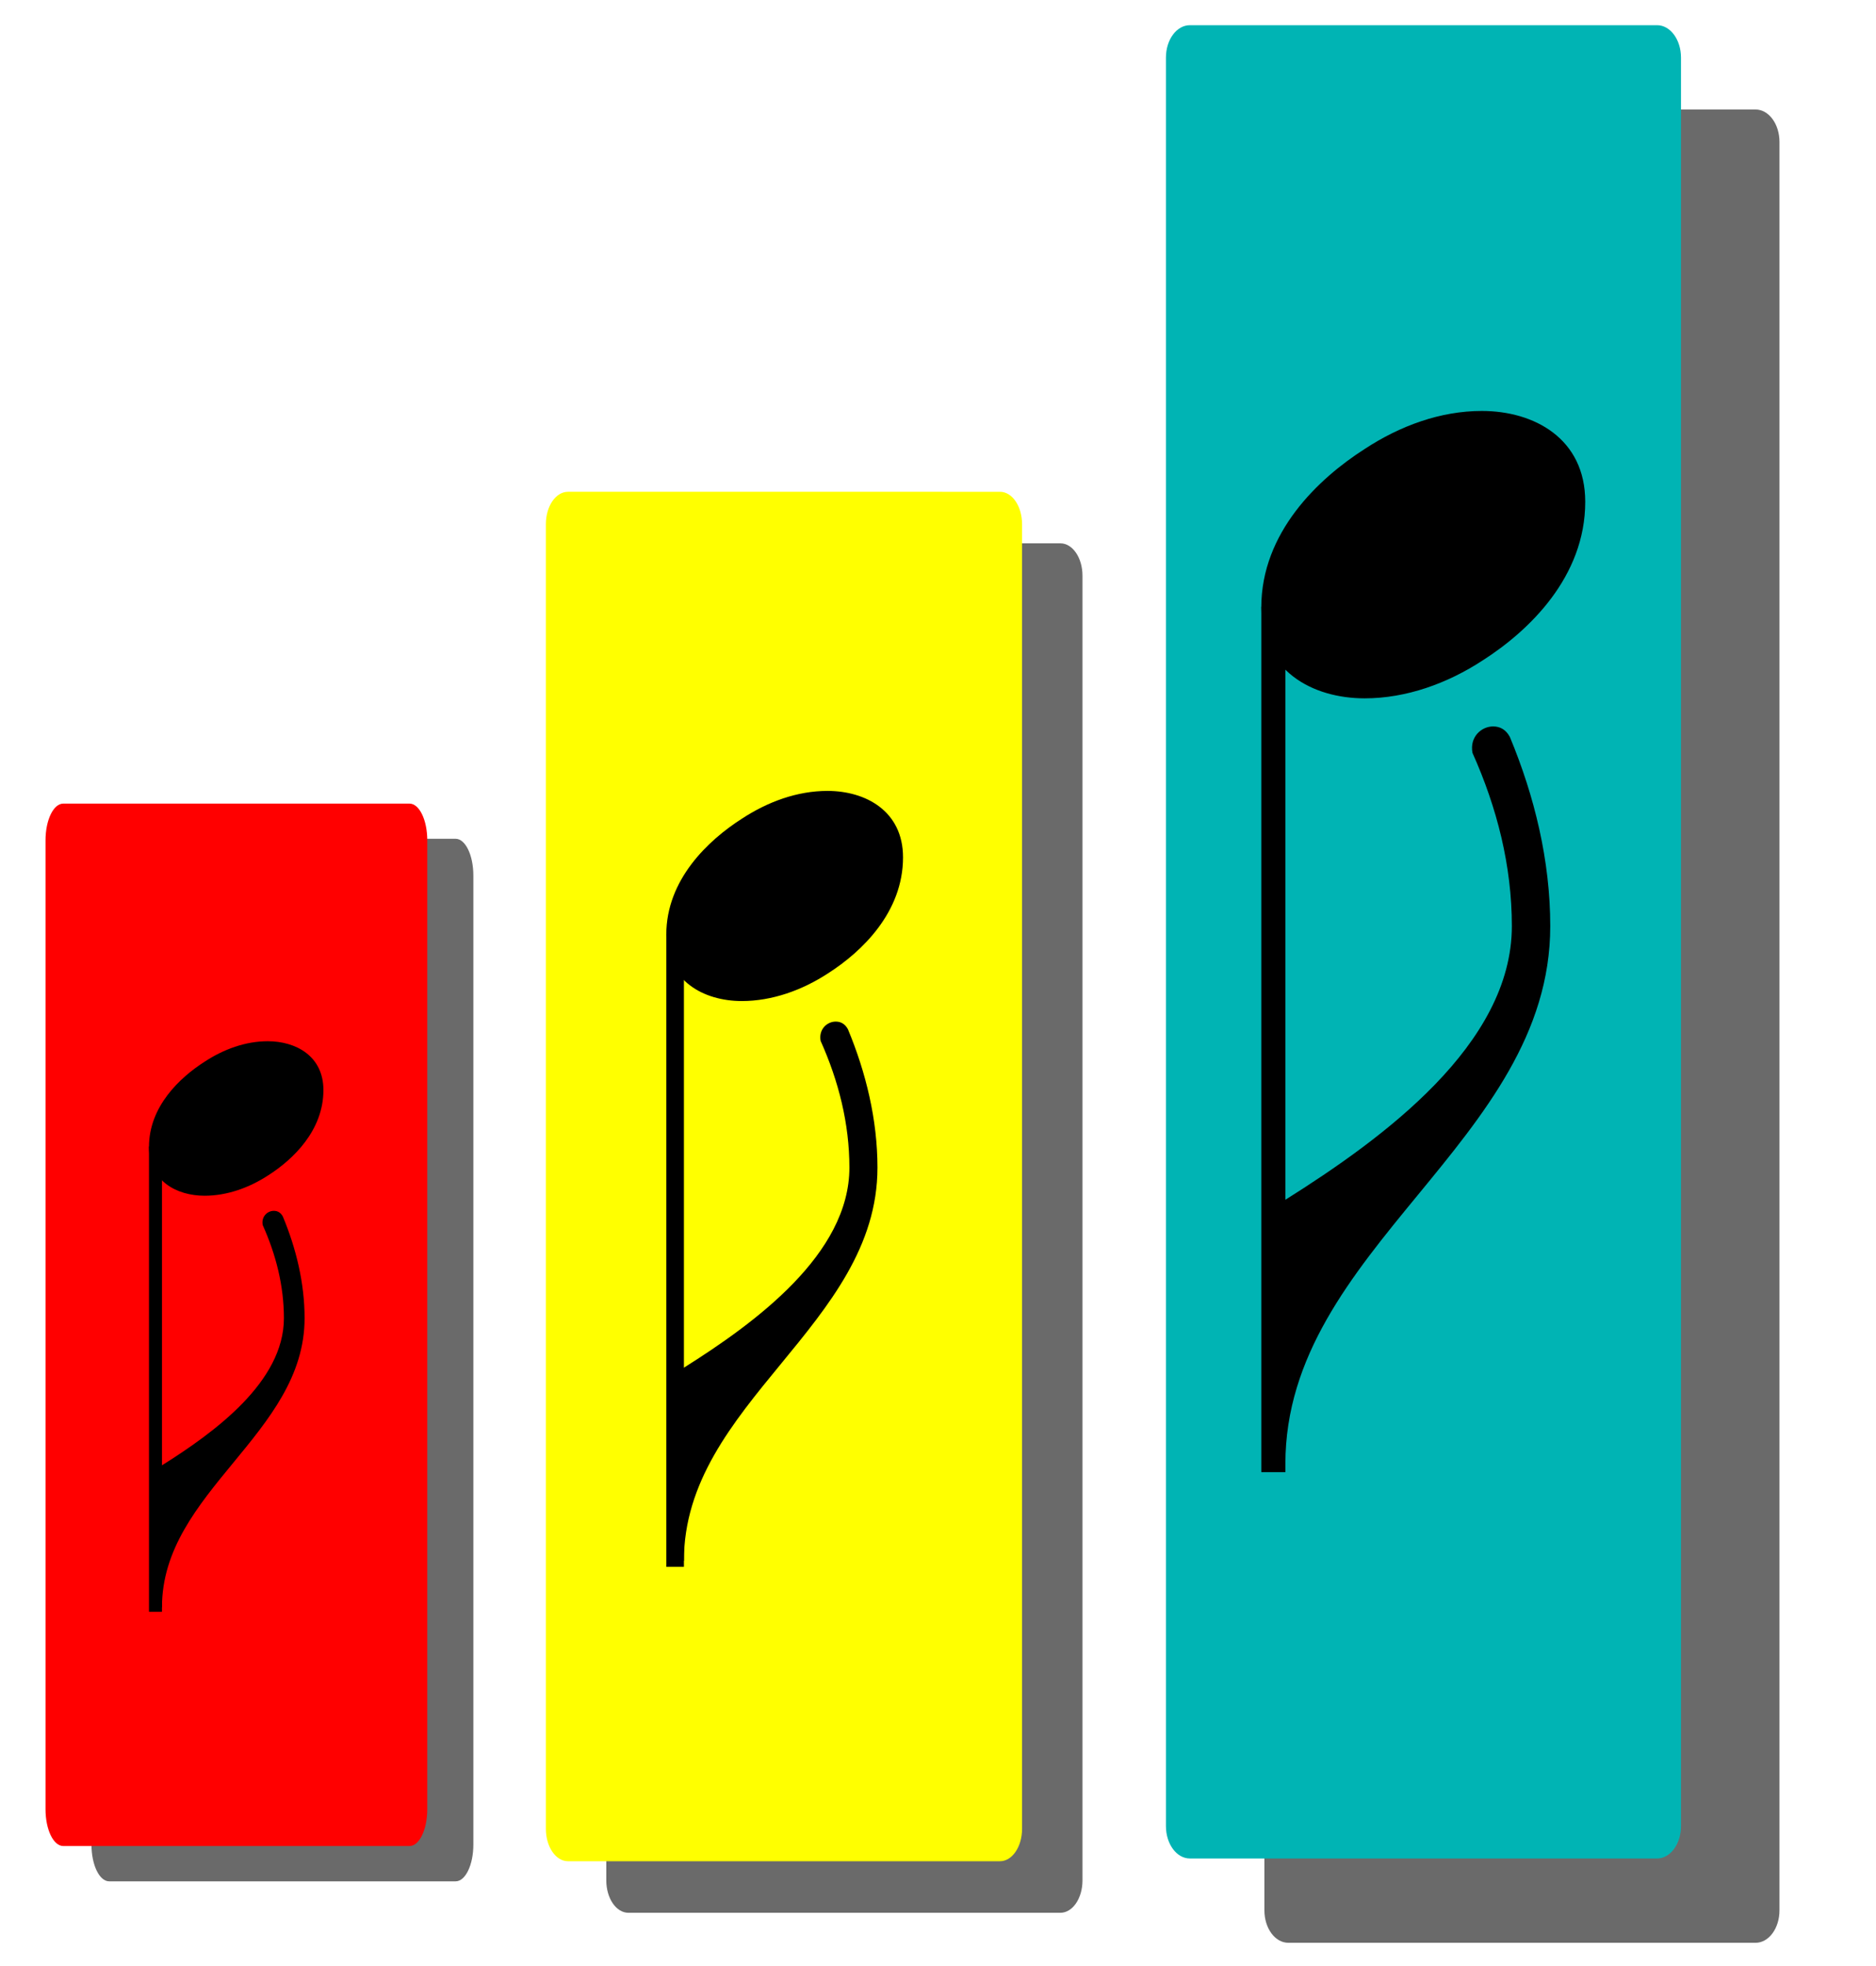 <?xml version="1.0" encoding="UTF-8" standalone="no"?>
<!-- Created with Inkscape (http://www.inkscape.org/) -->

<svg
   xmlns:dc="http://purl.org/dc/elements/1.1/"
   xmlns:cc="http://creativecommons.org/ns#"
   xmlns:rdf="http://www.w3.org/1999/02/22-rdf-syntax-ns#"
   xmlns:svg="http://www.w3.org/2000/svg"
   xmlns="http://www.w3.org/2000/svg"
   xmlns:xlink="http://www.w3.org/1999/xlink"
   xmlns:sodipodi="http://sodipodi.sourceforge.net/DTD/sodipodi-0.dtd"
   xmlns:inkscape="http://www.inkscape.org/namespaces/inkscape"
   width="390"
   height="408.748"
   id="svg2"
   version="1.1"
   inkscape:version="0.92.4 5da689c313, 2019-01-14"
   sodipodi:docname="levelCreator.svg"
   inkscape:export-filename="../../picts/levelCreator.png"
   inkscape:export-xdpi="62.943417"
   inkscape:export-ydpi="62.943417">
  <defs
     id="defs4">
    <linearGradient
       id="linearGradient3785">
      <stop
         id="stop3787"
         offset="0"
         style="stop-color:#0096c8;stop-opacity:0.4;" />
      <stop
         style="stop-color:#002e3d;stop-opacity:0.4;"
         offset="0.169"
         id="stop3797" />
      <stop
         style="stop-color:#0095c7;stop-opacity:0.4;"
         offset="0.509"
         id="stop3795" />
      <stop
         style="stop-color:#002e3d;stop-opacity:0.4;"
         offset="0.849"
         id="stop3793" />
      <stop
         id="stop3789"
         offset="1"
         style="stop-color:#0095c7;stop-opacity:0.4;" />
    </linearGradient>
    <linearGradient
       id="linearGradient3799">
      <stop
         id="stop3801"
         offset="0"
         style="stop-color:#3a7d74;stop-opacity:0.5;" />
      <stop
         style="stop-color:#00101f;stop-opacity:0.5;"
         offset="0.3"
         id="stop3809" />
      <stop
         style="stop-color:#d8d9d8;stop-opacity:0.5;"
         offset="0.614"
         id="stop3807" />
      <stop
         id="stop3803"
         offset="1"
         style="stop-color:#77b5b4;stop-opacity:0.5;" />
    </linearGradient>
    <linearGradient
       id="linearGradient3819">
      <stop
         id="stop3821"
         offset="0"
         style="stop-color:#067f94;stop-opacity:0.1;" />
      <stop
         style="stop-color:#068096;stop-opacity:0.2;"
         offset="0.737"
         id="stop3827" />
      <stop
         id="stop3823"
         offset="1"
         style="stop-color:#045766;stop-opacity:0.3;" />
    </linearGradient>
    <linearGradient
       id="linearGradient3829">
      <stop
         id="stop3831"
         offset="0"
         style="stop-color:#f2f4f3;stop-opacity:0.5;" />
      <stop
         style="stop-color:#f3f5f4;stop-opacity:0.5;"
         offset="0.753"
         id="stop3837" />
      <stop
         id="stop3833"
         offset="1"
         style="stop-color:#bdc7c2;stop-opacity:0.5;" />
    </linearGradient>
    <linearGradient
       id="linearGradient3839">
      <stop
         id="stop3841"
         offset="0"
         style="stop-color:#b3cbcb;stop-opacity:0.3;" />
      <stop
         id="stop3843"
         offset="1"
         style="stop-color:#eff0f2;stop-opacity:0.02;" />
    </linearGradient>
    <linearGradient
       id="linearGradient3849">
      <stop
         id="stop3851"
         offset="0"
         style="stop-color:#ffffff;stop-opacity:0.5;" />
      <stop
         id="stop3853"
         offset="1"
         style="stop-color:#edf1f2;stop-opacity:0.5;" />
    </linearGradient>
    <linearGradient
       id="linearGradient3857">
      <stop
         id="stop3859"
         offset="0"
         style="stop-color:#8aa9b7;stop-opacity:0.5;" />
      <stop
         id="stop3861"
         offset="1"
         style="stop-color:#ffffff;stop-opacity:0.5;" />
    </linearGradient>
    <linearGradient
       id="linearGradient3869">
      <stop
         id="stop3871"
         offset="0"
         style="stop-color:#ffffff;stop-opacity:0.5;" />
      <stop
         style="stop-color:#cccccc;stop-opacity:0.498;"
         offset="0.5"
         id="stop3877" />
      <stop
         id="stop3873"
         offset="1"
         style="stop-color:#ffffff;stop-opacity:0.5;" />
    </linearGradient>
    <linearGradient
       gradientTransform="matrix(1,0,0,0.38,0,522.568)"
       gradientUnits="userSpaceOnUse"
       xlink:href="#linearGradient4238"
       id="linearGradient5099"
       y2="756.564"
       x2="337.03"
       y1="934.043"
       x1="326.274" />
    <linearGradient
       gradientTransform="matrix(1,0,0,0.634,0,308.79)"
       gradientUnits="userSpaceOnUse"
       xlink:href="#linearGradient4238"
       id="linearGradient5097"
       y2="756.564"
       x2="337.03"
       y1="934.043"
       x1="326.274" />
    <linearGradient
       gradientUnits="userSpaceOnUse"
       xlink:href="#linearGradient4238"
       id="linearGradient5095"
       y2="756.564"
       x2="337.03"
       y1="934.043"
       x1="326.274" />
    <linearGradient
       gradientTransform="matrix(1,0,0,0.919,0,68.126)"
       gradientUnits="userSpaceOnUse"
       xlink:href="#linearGradient3957"
       id="linearGradient5093"
       y2="905.36"
       x2="358.543"
       y1="738.637"
       x1="360.336" />
    <linearGradient
       gradientTransform="matrix(0.561,0,0,0.28,0,564.088)"
       gradientUnits="userSpaceOnUse"
       xlink:href="#linearGradient4258"
       id="linearGradient5091"
       y2="747.601"
       x2="78.879"
       y1="607.769"
       x1="182.857" />
    <linearGradient
       gradientUnits="userSpaceOnUse"
       xlink:href="#linearGradient3957"
       id="linearGradient5089"
       y2="905.36"
       x2="358.543"
       y1="738.637"
       x1="360.336" />
    <linearGradient
       gradientTransform="matrix(0.746,0,0,0.547,0,355.166)"
       gradientUnits="userSpaceOnUse"
       xlink:href="#linearGradient4258"
       id="linearGradient5087"
       y2="747.601"
       x2="78.879"
       y1="607.769"
       x1="182.857" />
    <linearGradient
       gradientTransform="matrix(0.868,0,0,0.733,0,208.921)"
       gradientUnits="userSpaceOnUse"
       xlink:href="#linearGradient4258"
       id="linearGradient5085"
       y2="747.601"
       x2="78.879"
       y1="607.769"
       x1="182.857" />
    <linearGradient
       gradientTransform="matrix(0.982,0,0,0.973,0,20.892)"
       gradientUnits="userSpaceOnUse"
       xlink:href="#linearGradient4258"
       id="linearGradient5083"
       y2="747.601"
       x2="78.879"
       y1="607.769"
       x1="182.857" />
    <linearGradient
       gradientTransform="matrix(1.053,0,0,1.12,0,-94.015)"
       gradientUnits="userSpaceOnUse"
       xlink:href="#linearGradient4258"
       id="linearGradient5081"
       y2="747.601"
       x2="78.879"
       y1="607.769"
       x1="182.857" />
    <linearGradient
       gradientUnits="userSpaceOnUse"
       xlink:href="#linearGradient3967"
       id="linearGradient5079"
       y2="761.942"
       x2="21.513"
       y1="706.368"
       x1="84.258" />
    <linearGradient
       gradientUnits="userSpaceOnUse"
       xlink:href="#linearGradient3947"
       id="linearGradient5077"
       y2="661.55"
       x2="127.283"
       y1="846.2"
       x1="-17.927" />
    <linearGradient
       gradientUnits="userSpaceOnUse"
       xlink:href="#linearGradient4222"
       id="linearGradient5075"
       y2="742.223"
       x2="360.336"
       y1="-241.978"
       x1="383.641" />
    <clipPath
       id="clipPath4991">
      <rect
         style="opacity:0.535;fill:#000000;fill-opacity:1;fill-rule:nonzero;stroke:none"
         id="rect4993"
         y="-1.754"
         x="0"
         height="840.783"
         width="749.355" />
    </clipPath>
    <clipPath
       id="clipPath4987">
      <rect
         style="opacity:0.535;fill:#000000;fill-opacity:1;fill-rule:nonzero;stroke:none"
         id="rect4989"
         y="28.901"
         x="-660.54"
         height="1553.622"
         width="1028.391" />
    </clipPath>
    <clipPath
       id="clipPath4983">
      <rect
         style="opacity:0.535;fill:#000000;fill-opacity:1;fill-rule:nonzero;stroke:none"
         id="rect4985"
         y="9.195"
         x="-658.08"
         height="1569.054"
         width="1028.391" />
    </clipPath>
    <clipPath
       id="clipPath4979">
      <rect
         style="opacity:0.535;fill:#000000;fill-opacity:1;fill-rule:nonzero;stroke:none"
         id="rect4981"
         y="5.911"
         x="0"
         height="817.742"
         width="749.355" />
    </clipPath>
    <clipPath
       id="clipPath4975">
      <rect
         style="opacity:0.535;fill:#000000;fill-opacity:1;fill-rule:nonzero;stroke:none"
         id="rect4977"
         y="-233.526"
         x="523.087"
         height="863.827"
         width="769.893" />
    </clipPath>
    <clipPath
       id="clipPath4971">
      <rect
         style="opacity:0.535;fill:#000000;fill-opacity:1;fill-rule:nonzero;stroke:none"
         id="rect4973"
         y="62.784"
         x="-536.022"
         height="1681.566"
         width="1498.709" />
    </clipPath>
    <clipPath
       id="clipPath4967">
      <rect
         style="opacity:0.535;fill:#000000;fill-opacity:1;fill-rule:nonzero;stroke:none"
         id="rect4969"
         y="-6.098"
         x="11.546"
         height="897.955"
         width="718.018" />
    </clipPath>
    <clipPath
       id="clipPath4963">
      <rect
         style="opacity:0.535;fill:#000000;fill-opacity:1;fill-rule:nonzero;stroke:none"
         id="rect4965"
         transform="scale(-1,1)"
         y="536.06"
         x="-487.618"
         height="1681.566"
         width="1498.709" />
    </clipPath>
    <clipPath
       id="clipPath4959">
      <rect
         style="opacity:0.535;fill:#000000;fill-opacity:1;fill-rule:nonzero;stroke:none"
         id="rect4961"
         y="14.245"
         x="23.959"
         height="799.259"
         width="735.72" />
    </clipPath>
    <clipPath
       id="clipPath4955">
      <rect
         style="opacity:0.535;fill:#000000;fill-opacity:1;fill-rule:nonzero;stroke:none"
         id="rect4957"
         y="70.877"
         x="-1193.026"
         height="1225.141"
         width="1091.917" />
    </clipPath>
    <clipPath
       id="clipPath4951">
      <rect
         style="opacity:0.535;fill:#000000;fill-opacity:1;fill-rule:nonzero;stroke:none"
         id="rect4953"
         y="6.308"
         x="-0.04"
         height="776.746"
         width="745.09" />
    </clipPath>
    <clipPath
       id="clipPath4947">
      <rect
         style="opacity:0.535;fill:#000000;fill-opacity:1;fill-rule:nonzero;stroke:none"
         id="rect4949"
         transform="scale(-1,1)"
         y="480.815"
         x="104.987"
         height="1207.885"
         width="1076.537" />
    </clipPath>
    <clipPath
       id="clipPath4943">
      <rect
         style="opacity:0.535;fill:#000000;fill-opacity:1;fill-rule:nonzero;stroke:none"
         id="rect4945"
         y="-21.713"
         x="0.002"
         height="863.827"
         width="769.893" />
    </clipPath>
    <clipPath
       id="clipPath4939">
      <rect
         style="opacity:0.535;fill:#000000;fill-opacity:1;fill-rule:nonzero;stroke:none"
         id="rect4941"
         y="-1.754"
         x="0"
         height="840.783"
         width="749.355" />
    </clipPath>
    <clipPath
       id="clipPath4935">
      <rect
         style="opacity:0.535;fill:#000000;fill-opacity:1;fill-rule:nonzero;stroke:none"
         id="rect4937"
         y="-1.754"
         x="0"
         height="840.783"
         width="749.355" />
    </clipPath>
    <clipPath
       id="clipPath4931">
      <rect
         style="opacity:0.535;fill:#000000;fill-opacity:1;fill-rule:nonzero;stroke:none"
         id="rect4933"
         y="-1.754"
         x="0"
         height="840.783"
         width="749.355" />
    </clipPath>
    <clipPath
       id="clipPath4927">
      <rect
         style="opacity:0.535;fill:#000000;fill-opacity:1;fill-rule:nonzero;stroke:none"
         id="rect4929"
         y="-48.243"
         x="-7.906"
         height="941.166"
         width="770.27" />
    </clipPath>
    <clipPath
       id="clipPath4923">
      <rect
         style="opacity:0.535;fill:#000000;fill-opacity:1;fill-rule:nonzero;stroke:none"
         id="rect4925"
         y="379.838"
         x="-722.464"
         height="1161.081"
         width="749.355" />
    </clipPath>
    <clipPath
       id="clipPath4919">
      <rect
         style="opacity:0.535;fill:#000000;fill-opacity:1;fill-rule:nonzero;stroke:none"
         id="rect4921"
         y="-1.754"
         x="0"
         height="840.783"
         width="749.355" />
    </clipPath>
    <clipPath
       id="clipPath4915">
      <rect
         style="opacity:0.535;fill:#000000;fill-opacity:1;fill-rule:nonzero;stroke:none"
         id="rect4917"
         y="-1.754"
         x="0"
         height="840.783"
         width="749.355" />
    </clipPath>
    <clipPath
       id="clipPath4911">
      <rect
         style="opacity:0.535;fill:#000000;fill-opacity:1;fill-rule:nonzero;stroke:none"
         id="rect4913"
         y="-1.754"
         x="0"
         height="840.783"
         width="749.355" />
    </clipPath>
    <clipPath
       id="clipPath4907">
      <rect
         style="opacity:0.535;fill:#000000;fill-opacity:1;fill-rule:nonzero;stroke:none"
         id="rect4909"
         y="-1.754"
         x="0"
         height="840.783"
         width="749.355" />
    </clipPath>
    <clipPath
       id="clipPath4903">
      <rect
         style="opacity:0.535;fill:#000000;fill-opacity:1;fill-rule:nonzero;stroke:none"
         id="rect4905"
         y="-1.754"
         x="0"
         height="840.783"
         width="749.355" />
    </clipPath>
    <clipPath
       id="clipPath4899">
      <rect
         style="opacity:0.535;fill:#000000;fill-opacity:1;fill-rule:nonzero;stroke:none"
         id="rect4901"
         y="-1.754"
         x="0"
         height="840.783"
         width="749.355" />
    </clipPath>
    <clipPath
       id="clipPath4895">
      <rect
         style="opacity:0.535;fill:#000000;fill-opacity:1;fill-rule:nonzero;stroke:none"
         id="rect4897"
         y="-1.754"
         x="0"
         height="840.783"
         width="749.355" />
    </clipPath>
    <clipPath
       id="clipPath4891">
      <rect
         style="opacity:0.535;fill:#000000;fill-opacity:1;fill-rule:nonzero;stroke:none"
         id="rect4893"
         y="-1.754"
         x="0"
         height="840.783"
         width="749.355" />
    </clipPath>
    <clipPath
       id="clipPath4887">
      <rect
         style="opacity:0.535;fill:#000000;fill-opacity:1;fill-rule:nonzero;stroke:none"
         id="rect4889"
         y="-1.754"
         x="0"
         height="840.783"
         width="749.355" />
    </clipPath>
    <clipPath
       id="clipPath4883">
      <rect
         style="opacity:0.535;fill:#000000;fill-opacity:1;fill-rule:nonzero;stroke:none"
         id="rect4885"
         y="-1.754"
         x="0"
         height="840.783"
         width="749.355" />
    </clipPath>
    <clipPath
       id="clipPath4879">
      <rect
         style="opacity:0.535;fill:#000000;fill-opacity:1;fill-rule:nonzero;stroke:none"
         id="rect4881"
         y="-1.754"
         x="0"
         height="840.783"
         width="749.355" />
    </clipPath>
    <clipPath
       id="clipPath4875">
      <rect
         style="opacity:0.535;fill:#000000;fill-opacity:1;fill-rule:nonzero;stroke:none"
         id="rect4877"
         y="31.766"
         x="-220.616"
         height="1094.77"
         width="975.722" />
    </clipPath>
    <clipPath
       id="clipPath4871">
      <rect
         style="opacity:0.535;fill:#000000;fill-opacity:1;fill-rule:nonzero;stroke:none"
         id="rect4873"
         y="32.053"
         x="-105.676"
         height="960.135"
         width="862.803" />
    </clipPath>
    <clipPath
       id="clipPath4867">
      <rect
         style="opacity:0.535;fill:#000000;fill-opacity:1;fill-rule:nonzero;stroke:none"
         id="rect4869"
         y="28.217"
         x="-475.047"
         height="1379.67"
         width="1229.642" />
    </clipPath>
    <filter
       id="filter4861"
       style="color-interpolation-filters:sRGB">
      <feGaussianBlur
         stdDeviation="9.073"
         id="feGaussianBlur4863" />
    </filter>
    <filter
       id="filter4839"
       style="color-interpolation-filters:sRGB">
      <feGaussianBlur
         stdDeviation="3.549"
         id="feGaussianBlur4841" />
    </filter>
    <filter
       id="filter4798"
       height="1.392"
       width="1.173"
       y="-0.196"
       x="-0.086"
       style="color-interpolation-filters:sRGB">
      <feGaussianBlur
         stdDeviation="7.462"
         id="feGaussianBlur4800" />
    </filter>
    <filter
       id="filter4743"
       height="1.263"
       width="1.078"
       y="-0.131"
       x="-0.039"
       style="color-interpolation-filters:sRGB">
      <feGaussianBlur
         stdDeviation="4.123"
         id="feGaussianBlur4745" />
    </filter>
    <filter
       id="filter4680"
       height="1.431"
       width="1.19"
       y="-0.215"
       x="-0.095"
       style="color-interpolation-filters:sRGB">
      <feGaussianBlur
         stdDeviation="8.208"
         id="feGaussianBlur4682" />
    </filter>
    <filter
       id="filter4605"
       style="color-interpolation-filters:sRGB">
      <feGaussianBlur
         stdDeviation="5.194"
         id="feGaussianBlur4607" />
    </filter>
    <filter
       id="filter4570"
       style="color-interpolation-filters:sRGB">
      <feGaussianBlur
         stdDeviation="5.124"
         id="feGaussianBlur4572" />
    </filter>
    <filter
       id="filter4528"
       height="1.381"
       width="1.341"
       y="-0.19"
       x="-0.171"
       style="color-interpolation-filters:sRGB">
      <feGaussianBlur
         stdDeviation="20.773"
         id="feGaussianBlur4530" />
    </filter>
    <filter
       id="filter4466"
       style="color-interpolation-filters:sRGB">
      <feGaussianBlur
         stdDeviation="5.539"
         id="feGaussianBlur4468" />
    </filter>
    <filter
       id="filter4450"
       style="color-interpolation-filters:sRGB">
      <feGaussianBlur
         stdDeviation="6.924"
         id="feGaussianBlur4452" />
    </filter>
    <clipPath
       id="clipPath4300">
      <rect
         style="fill:#ffcc00;fill-opacity:1;fill-rule:nonzero;stroke:none"
         id="rect4302"
         y="34.1"
         x="498.375"
         height="267.114"
         width="256.358" />
    </clipPath>
    <linearGradient
       gradientTransform="matrix(0.561,0,0,0.28,0,564.088)"
       gradientUnits="userSpaceOnUse"
       xlink:href="#linearGradient4258"
       id="linearGradient4280"
       y2="747.601"
       x2="78.879"
       y1="607.769"
       x1="182.857" />
    <linearGradient
       gradientTransform="matrix(0.746,0,0,0.547,0,355.166)"
       gradientUnits="userSpaceOnUse"
       xlink:href="#linearGradient4258"
       id="linearGradient4276"
       y2="747.601"
       x2="78.879"
       y1="607.769"
       x1="182.857" />
    <linearGradient
       gradientTransform="matrix(0.868,0,0,0.733,0,208.921)"
       gradientUnits="userSpaceOnUse"
       xlink:href="#linearGradient4258"
       id="linearGradient4272"
       y2="747.601"
       x2="78.879"
       y1="607.769"
       x1="182.857" />
    <linearGradient
       gradientTransform="matrix(0.982,0,0,0.973,0,20.892)"
       gradientUnits="userSpaceOnUse"
       xlink:href="#linearGradient4258"
       id="linearGradient4268"
       y2="747.601"
       x2="78.879"
       y1="607.769"
       x1="182.857" />
    <linearGradient
       gradientTransform="matrix(1.053,0,0,1.12,0,-94.015)"
       gradientUnits="userSpaceOnUse"
       xlink:href="#linearGradient4258"
       id="linearGradient4264"
       y2="747.601"
       x2="78.879"
       y1="607.769"
       x1="182.857" />
    <linearGradient
       gradientTransform="matrix(1,0,0,0.38,0,522.568)"
       gradientUnits="userSpaceOnUse"
       xlink:href="#linearGradient4238"
       id="linearGradient4252"
       y2="756.564"
       x2="337.03"
       y1="934.043"
       x1="326.274" />
    <linearGradient
       gradientTransform="matrix(1,0,0,0.634,0,308.79)"
       gradientUnits="userSpaceOnUse"
       xlink:href="#linearGradient4238"
       id="linearGradient4248"
       y2="756.564"
       x2="337.03"
       y1="934.043"
       x1="326.274" />
    <linearGradient
       gradientUnits="userSpaceOnUse"
       xlink:href="#linearGradient4238"
       id="linearGradient4244"
       y2="756.564"
       x2="337.03"
       y1="934.043"
       x1="326.274" />
    <linearGradient
       gradientTransform="matrix(1,0,0,0.919,0,68.126)"
       gradientUnits="userSpaceOnUse"
       xlink:href="#linearGradient3957"
       id="linearGradient4232"
       y2="905.36"
       x2="358.543"
       y1="738.637"
       x1="360.336" />
    <linearGradient
       gradientUnits="userSpaceOnUse"
       xlink:href="#linearGradient4222"
       id="linearGradient4228"
       y2="742.223"
       x2="360.336"
       y1="-241.978"
       x1="383.641" />
    <linearGradient
       gradientUnits="userSpaceOnUse"
       xlink:href="#linearGradient4199"
       id="linearGradient4218"
       y2="801.638"
       x2="-317.31"
       y1="733.344"
       x1="-313.725" />
    <linearGradient
       gradientUnits="userSpaceOnUse"
       xlink:href="#linearGradient4115"
       id="linearGradient4158"
       y2="740.43"
       x2="-279.663"
       y1="591.635"
       x1="-338.823" />
    <linearGradient
       gradientUnits="userSpaceOnUse"
       xlink:href="#linearGradient4115"
       id="linearGradient4148"
       y2="751.186"
       x2="-326.274"
       y1="631.074"
       x1="-342.408" />
    <linearGradient
       gradientUnits="userSpaceOnUse"
       xlink:href="#linearGradient4115"
       id="linearGradient4138"
       y2="727.149"
       x2="-345.767"
       y1="638.498"
       x1="-341.398" />
    <linearGradient
       gradientUnits="userSpaceOnUse"
       xlink:href="#linearGradient4115"
       id="linearGradient4128"
       y2="752.556"
       x2="-342.67"
       y1="641.71"
       x1="-342.932" />
    <clipPath
       id="clipPath4061">
      <rect
         style="fill:#000080;fill-opacity:1;fill-rule:nonzero;stroke:none"
         id="rect4063"
         y="430.29"
         x="-910.699"
         height="595.181"
         width="1115.068" />
    </clipPath>
    <clipPath
       id="clipPath4057">
      <rect
         style="fill:#000080;fill-opacity:1;fill-rule:nonzero;stroke:none"
         id="rect4059"
         y="487.025"
         x="-851.87"
         height="531.44"
         width="995.65" />
    </clipPath>
    <clipPath
       id="clipPath4053">
      <rect
         style="fill:#000080;fill-opacity:1;fill-rule:nonzero;stroke:none"
         id="rect4055"
         y="519.867"
         x="-807.579"
         height="503.995"
         width="897.69" />
    </clipPath>
    <clipPath
       id="clipPath4049">
      <rect
         style="fill:#000080;fill-opacity:1;fill-rule:nonzero;stroke:none"
         id="rect4051"
         y="563.85"
         x="-768.356"
         height="456.904"
         width="821.089" />
    </clipPath>
    <clipPath
       id="clipPath4045">
      <rect
         style="fill:#000080;fill-opacity:1;fill-rule:nonzero;stroke:none"
         id="rect4047"
         y="600.829"
         x="-741.972"
         height="419.799"
         width="764.482" />
    </clipPath>
    <clipPath
       id="clipPath4041">
      <rect
         style="fill:#000080;fill-opacity:1;fill-rule:nonzero;stroke:none"
         id="rect4043"
         y="991.41"
         x="-602.352"
         height="595.181"
         width="1115.068" />
    </clipPath>
    <clipPath
       id="clipPath4014">
      <rect
         style="fill:#808000;fill-opacity:1;fill-rule:nonzero;stroke:none"
         id="rect4016"
         y="642.852"
         x="-715.293"
         ry="0"
         height="391.93"
         width="704.537" />
    </clipPath>
    <clipPath
       id="clipPath4010">
      <rect
         style="fill:#808000;fill-opacity:1;fill-rule:nonzero;stroke:none"
         id="rect4012"
         y="605.697"
         x="-764.351"
         ry="0"
         height="418.525"
         width="806.148" />
    </clipPath>
    <clipPath
       id="clipPath4002">
      <rect
         style="fill:#808000;fill-opacity:1;fill-rule:nonzero;stroke:none"
         id="rect4004"
         y="648.616"
         x="-709.915"
         ry="428.459"
         rx="0"
         height="348.702"
         width="686.61" />
    </clipPath>
    <linearGradient
       gradientUnits="userSpaceOnUse"
       xlink:href="#linearGradient3967"
       id="linearGradient3973"
       y2="761.942"
       x2="21.513"
       y1="706.368"
       x1="84.258" />
    <linearGradient
       gradientUnits="userSpaceOnUse"
       xlink:href="#linearGradient3957"
       id="linearGradient3963"
       y2="905.36"
       x2="358.543"
       y1="738.637"
       x1="360.336" />
    <linearGradient
       gradientUnits="userSpaceOnUse"
       xlink:href="#linearGradient3947"
       id="linearGradient3953"
       y2="661.55"
       x2="127.283"
       y1="846.2"
       x1="-17.927" />
    <linearGradient
       id="linearGradient3947">
      <stop
         offset="0"
         style="stop-color:#aa8800;stop-opacity:1"
         id="stop3949" />
      <stop
         offset="1"
         style="stop-color:#aa8800;stop-opacity:0"
         id="stop3951" />
    </linearGradient>
    <linearGradient
       id="linearGradient3957">
      <stop
         offset="0"
         style="stop-color:#00ffff;stop-opacity:1"
         id="stop3959" />
      <stop
         offset="1"
         style="stop-color:#00ffff;stop-opacity:0"
         id="stop3961" />
    </linearGradient>
    <linearGradient
       id="linearGradient3967">
      <stop
         offset="0"
         style="stop-color:#ffdd55;stop-opacity:1"
         id="stop3969" />
      <stop
         offset="1"
         style="stop-color:#ffdd55;stop-opacity:0"
         id="stop3971" />
    </linearGradient>
    <linearGradient
       id="linearGradient4115">
      <stop
         offset="0"
         style="stop-color:#b3b3b3;stop-opacity:1"
         id="stop4117" />
      <stop
         offset="1"
         style="stop-color:#b3b3b3;stop-opacity:0"
         id="stop4119" />
    </linearGradient>
    <linearGradient
       id="linearGradient4199">
      <stop
         offset="0"
         style="stop-color:#999999;stop-opacity:1"
         id="stop4201" />
      <stop
         offset="1"
         style="stop-color:#999999;stop-opacity:0"
         id="stop4203" />
    </linearGradient>
    <linearGradient
       id="linearGradient4222">
      <stop
         offset="0"
         style="stop-color:#0000ff;stop-opacity:1"
         id="stop4224" />
      <stop
         offset="1"
         style="stop-color:#0000ff;stop-opacity:0"
         id="stop4226" />
    </linearGradient>
    <linearGradient
       id="linearGradient4238">
      <stop
         offset="0"
         style="stop-color:#000080;stop-opacity:1"
         id="stop4240" />
      <stop
         offset="1"
         style="stop-color:#000080;stop-opacity:0"
         id="stop4242" />
    </linearGradient>
    <linearGradient
       id="linearGradient4258">
      <stop
         offset="0"
         style="stop-color:#808000;stop-opacity:1"
         id="stop4260" />
      <stop
         offset="1"
         style="stop-color:#808000;stop-opacity:0"
         id="stop4262" />
    </linearGradient>
    <linearGradient
       inkscape:collect="always"
       xlink:href="#linearGradient4222"
       id="linearGradient4423"
       gradientUnits="userSpaceOnUse"
       x1="383.641"
       y1="-241.978"
       x2="360.336"
       y2="742.223" />
    <linearGradient
       inkscape:collect="always"
       xlink:href="#linearGradient4115"
       id="linearGradient4425"
       gradientUnits="userSpaceOnUse"
       x1="-338.823"
       y1="591.635"
       x2="-279.663"
       y2="740.43" />
    <linearGradient
       inkscape:collect="always"
       xlink:href="#linearGradient4115"
       id="linearGradient4427"
       gradientUnits="userSpaceOnUse"
       x1="-342.408"
       y1="631.074"
       x2="-326.274"
       y2="751.186" />
    <linearGradient
       inkscape:collect="always"
       xlink:href="#linearGradient4115"
       id="linearGradient4429"
       gradientUnits="userSpaceOnUse"
       x1="-342.932"
       y1="641.71"
       x2="-342.67"
       y2="752.556" />
    <linearGradient
       inkscape:collect="always"
       xlink:href="#linearGradient4115"
       id="linearGradient4431"
       gradientUnits="userSpaceOnUse"
       x1="-341.398"
       y1="638.498"
       x2="-345.767"
       y2="727.149" />
    <linearGradient
       inkscape:collect="always"
       xlink:href="#linearGradient3947"
       id="linearGradient4433"
       gradientUnits="userSpaceOnUse"
       x1="-17.927"
       y1="846.2"
       x2="127.283"
       y2="661.55" />
    <linearGradient
       inkscape:collect="always"
       xlink:href="#linearGradient3967"
       id="linearGradient4435"
       gradientUnits="userSpaceOnUse"
       x1="84.258"
       y1="706.368"
       x2="21.513"
       y2="761.942" />
    <linearGradient
       inkscape:collect="always"
       xlink:href="#linearGradient4199"
       id="linearGradient4437"
       gradientUnits="userSpaceOnUse"
       x1="-313.725"
       y1="733.344"
       x2="-317.31"
       y2="801.638" />
    <linearGradient
       inkscape:collect="always"
       xlink:href="#linearGradient4258"
       id="linearGradient4439"
       gradientUnits="userSpaceOnUse"
       gradientTransform="matrix(1.053,0,0,1.12,0,-94.015)"
       x1="182.857"
       y1="607.769"
       x2="78.879"
       y2="747.601" />
    <linearGradient
       inkscape:collect="always"
       xlink:href="#linearGradient4258"
       id="linearGradient4441"
       gradientUnits="userSpaceOnUse"
       gradientTransform="matrix(0.982,0,0,0.973,0,20.892)"
       x1="182.857"
       y1="607.769"
       x2="78.879"
       y2="747.601" />
    <linearGradient
       inkscape:collect="always"
       xlink:href="#linearGradient4258"
       id="linearGradient4443"
       gradientUnits="userSpaceOnUse"
       gradientTransform="matrix(0.868,0,0,0.733,0,208.921)"
       x1="182.857"
       y1="607.769"
       x2="78.879"
       y2="747.601" />
    <linearGradient
       inkscape:collect="always"
       xlink:href="#linearGradient4258"
       id="linearGradient4445"
       gradientUnits="userSpaceOnUse"
       gradientTransform="matrix(0.746,0,0,0.547,0,355.166)"
       x1="182.857"
       y1="607.769"
       x2="78.879"
       y2="747.601" />
    <linearGradient
       inkscape:collect="always"
       xlink:href="#linearGradient3957"
       id="linearGradient4447"
       gradientUnits="userSpaceOnUse"
       x1="360.336"
       y1="738.637"
       x2="358.543"
       y2="905.36" />
    <linearGradient
       inkscape:collect="always"
       xlink:href="#linearGradient4258"
       id="linearGradient4449"
       gradientUnits="userSpaceOnUse"
       gradientTransform="matrix(0.561,0,0,0.28,0,564.088)"
       x1="182.857"
       y1="607.769"
       x2="78.879"
       y2="747.601" />
    <linearGradient
       inkscape:collect="always"
       xlink:href="#linearGradient3957"
       id="linearGradient4451"
       gradientUnits="userSpaceOnUse"
       gradientTransform="matrix(1,0,0,0.919,0,68.126)"
       x1="360.336"
       y1="738.637"
       x2="358.543"
       y2="905.36" />
    <linearGradient
       inkscape:collect="always"
       xlink:href="#linearGradient4238"
       id="linearGradient4453"
       gradientUnits="userSpaceOnUse"
       x1="326.274"
       y1="934.043"
       x2="337.03"
       y2="756.564" />
    <linearGradient
       inkscape:collect="always"
       xlink:href="#linearGradient4238"
       id="linearGradient4455"
       gradientUnits="userSpaceOnUse"
       gradientTransform="matrix(1,0,0,0.634,0,308.79)"
       x1="326.274"
       y1="934.043"
       x2="337.03"
       y2="756.564" />
    <linearGradient
       inkscape:collect="always"
       xlink:href="#linearGradient4238"
       id="linearGradient4457"
       gradientUnits="userSpaceOnUse"
       gradientTransform="matrix(1,0,0,0.38,0,522.568)"
       x1="326.274"
       y1="934.043"
       x2="337.03"
       y2="756.564" />
    <linearGradient
       inkscape:collect="always"
       xlink:href="#linearGradient3957"
       id="linearGradient5268"
       gradientUnits="userSpaceOnUse"
       x1="360.336"
       y1="738.637"
       x2="358.543"
       y2="905.36"
       gradientTransform="scale(2.721,1)" />
    <linearGradient
       inkscape:collect="always"
       xlink:href="#linearGradient3957"
       id="linearGradient5270"
       gradientUnits="userSpaceOnUse"
       gradientTransform="matrix(2.721,0,0,0.919,0,68.126)"
       x1="360.336"
       y1="738.637"
       x2="358.543"
       y2="905.36" />
    <linearGradient
       inkscape:collect="always"
       xlink:href="#linearGradient4238"
       id="linearGradient5272"
       gradientUnits="userSpaceOnUse"
       x1="326.274"
       y1="934.043"
       x2="337.03"
       y2="756.564"
       gradientTransform="scale(2.721,1)" />
    <linearGradient
       inkscape:collect="always"
       xlink:href="#linearGradient4238"
       id="linearGradient5274"
       gradientUnits="userSpaceOnUse"
       gradientTransform="matrix(2.721,0,0,0.634,0,308.79)"
       x1="326.274"
       y1="934.043"
       x2="337.03"
       y2="756.564" />
    <linearGradient
       inkscape:collect="always"
       xlink:href="#linearGradient4238"
       id="linearGradient5276"
       gradientUnits="userSpaceOnUse"
       gradientTransform="matrix(2.721,0,0,0.38,0,522.568)"
       x1="326.274"
       y1="934.043"
       x2="337.03"
       y2="756.564" />
    <clipPath
       id="clipPath4903-4">
      <rect
         style="opacity:0.535;fill:#000000;fill-opacity:1;fill-rule:nonzero;stroke:none"
         id="rect4905-5"
         y="-1.754"
         x="0"
         height="840.783"
         width="749.355" />
    </clipPath>
    <linearGradient
       inkscape:collect="always"
       xlink:href="#linearGradient3957-5"
       id="linearGradient4018-2"
       gradientUnits="userSpaceOnUse"
       gradientTransform="scale(2.721,1)"
       x1="360.336"
       y1="738.637"
       x2="358.543"
       y2="905.36" />
    <linearGradient
       id="linearGradient3957-5">
      <stop
         offset="0"
         style="stop-color:#00ffff;stop-opacity:1"
         id="stop3959-4" />
      <stop
         offset="1"
         style="stop-color:#00ffff;stop-opacity:0"
         id="stop3961-7" />
    </linearGradient>
    <clipPath
       id="clipPath4899-4">
      <rect
         style="opacity:0.535;fill:#000000;fill-opacity:1;fill-rule:nonzero;stroke:none"
         id="rect4901-4"
         y="-1.754"
         x="0"
         height="840.783"
         width="749.355" />
    </clipPath>
    <linearGradient
       inkscape:collect="always"
       xlink:href="#linearGradient3957-5"
       id="linearGradient4020-3"
       gradientUnits="userSpaceOnUse"
       gradientTransform="matrix(2.721,0,0,0.919,0,68.126)"
       x1="360.336"
       y1="738.637"
       x2="358.543"
       y2="905.36" />
    <linearGradient
       id="linearGradient4069">
      <stop
         offset="0"
         style="stop-color:#00ffff;stop-opacity:1"
         id="stop4071" />
      <stop
         offset="1"
         style="stop-color:#00ffff;stop-opacity:0"
         id="stop4073" />
    </linearGradient>
    <clipPath
       id="clipPath4891-0">
      <rect
         style="opacity:0.535;fill:#000000;fill-opacity:1;fill-rule:nonzero;stroke:none"
         id="rect4893-7"
         y="-1.754"
         x="0"
         height="840.783"
         width="749.355" />
    </clipPath>
    <linearGradient
       inkscape:collect="always"
       xlink:href="#linearGradient4238-6"
       id="linearGradient4022-8"
       gradientUnits="userSpaceOnUse"
       gradientTransform="scale(2.721,1)"
       x1="326.274"
       y1="934.043"
       x2="337.03"
       y2="756.564" />
    <linearGradient
       id="linearGradient4238-6">
      <stop
         offset="0"
         style="stop-color:#000080;stop-opacity:1"
         id="stop4240-8" />
      <stop
         offset="1"
         style="stop-color:#000080;stop-opacity:0"
         id="stop4242-8" />
    </linearGradient>
    <clipPath
       id="clipPath4887-4">
      <rect
         style="opacity:0.535;fill:#000000;fill-opacity:1;fill-rule:nonzero;stroke:none"
         id="rect4889-3"
         y="-1.754"
         x="0"
         height="840.783"
         width="749.355" />
    </clipPath>
    <linearGradient
       inkscape:collect="always"
       xlink:href="#linearGradient4238-6"
       id="linearGradient4024-1"
       gradientUnits="userSpaceOnUse"
       gradientTransform="matrix(2.721,0,0,0.634,0,308.79)"
       x1="326.274"
       y1="934.043"
       x2="337.03"
       y2="756.564" />
    <linearGradient
       id="linearGradient4084">
      <stop
         offset="0"
         style="stop-color:#000080;stop-opacity:1"
         id="stop4086" />
      <stop
         offset="1"
         style="stop-color:#000080;stop-opacity:0"
         id="stop4088" />
    </linearGradient>
    <clipPath
       id="clipPath4883-4">
      <rect
         style="opacity:0.535;fill:#000000;fill-opacity:1;fill-rule:nonzero;stroke:none"
         id="rect4885-9"
         y="-1.754"
         x="0"
         height="840.783"
         width="749.355" />
    </clipPath>
    <linearGradient
       inkscape:collect="always"
       xlink:href="#linearGradient4238-6"
       id="linearGradient4026-2"
       gradientUnits="userSpaceOnUse"
       gradientTransform="matrix(2.721,0,0,0.38,0,522.568)"
       x1="326.274"
       y1="934.043"
       x2="337.03"
       y2="756.564" />
    <linearGradient
       id="linearGradient4093">
      <stop
         offset="0"
         style="stop-color:#000080;stop-opacity:1"
         id="stop4095" />
      <stop
         offset="1"
         style="stop-color:#000080;stop-opacity:0"
         id="stop4097" />
    </linearGradient>
    <clipPath
       id="clipPath4879-0">
      <rect
         style="opacity:0.535;fill:#000000;fill-opacity:1;fill-rule:nonzero;stroke:none"
         id="rect4881-6"
         y="-1.754"
         x="0"
         height="840.783"
         width="749.355" />
    </clipPath>
    <linearGradient
       y2="756.564"
       x2="337.03"
       y1="934.043"
       x1="326.274"
       gradientTransform="matrix(2.721,0,0,0.38,0,522.568)"
       gradientUnits="userSpaceOnUse"
       id="linearGradient4108"
       xlink:href="#linearGradient4238-6"
       inkscape:collect="always" />
    <filter
       id="filter5557"
       inkscape:label="In and Out"
       inkscape:menu="Shadows and Glows"
       inkscape:menu-tooltip="Inner colorized shadow, outer black shadow"
       style="color-interpolation-filters:sRGB">
      <feGaussianBlur
         id="feGaussianBlur5559"
         result="result0"
         in="SourceAlpha"
         stdDeviation="4" />
      <feOffset
         id="feOffset5561"
         dx="5"
         dy="5"
         result="result4" />
      <feComposite
         id="feComposite5563"
         in2="result4"
         in="SourceGraphic"
         operator="xor"
         result="result3" />
    </filter>
    <filter
       inkscape:collect="always"
       style="color-interpolation-filters:sRGB"
       id="filter1103"
       x="-0.029"
       width="1.058"
       y="-0.031"
       height="1.062">
      <feGaussianBlur
         inkscape:collect="always"
         stdDeviation="4.917"
         id="feGaussianBlur1105" />
    </filter>
    <filter
       inkscape:collect="always"
       style="color-interpolation-filters:sRGB"
       id="filter1137"
       x="-0.082"
       width="1.164"
       y="-0.023"
       height="1.046">
      <feGaussianBlur
         inkscape:collect="always"
         stdDeviation="3.662"
         id="feGaussianBlur1139" />
    </filter>
    <filter
       inkscape:collect="always"
       style="color-interpolation-filters:sRGB"
       id="filter1164"
       x="-0.07"
       width="1.14"
       y="-0.024"
       height="1.049">
      <feGaussianBlur
         inkscape:collect="always"
         stdDeviation="2.878"
         id="feGaussianBlur1166" />
    </filter>
    <filter
       inkscape:collect="always"
       style="color-interpolation-filters:sRGB"
       id="filter1199"
       x="-0.067"
       width="1.135"
       y="-0.025"
       height="1.049">
      <feGaussianBlur
         inkscape:collect="always"
         stdDeviation="1.956"
         id="feGaussianBlur1201" />
    </filter>
  </defs>
  <sodipodi:namedview
     id="base"
     pagecolor="#ffffff"
     bordercolor="#666666"
     borderopacity="1.0"
     inkscape:pageopacity="0.0"
     inkscape:pageshadow="2"
     inkscape:zoom="0.98994949"
     inkscape:cx="324.00403"
     inkscape:cy="149.3403"
     inkscape:document-units="px"
     inkscape:current-layer="layer1"
     showgrid="false"
     inkscape:window-width="1600"
     inkscape:window-height="1163"
     inkscape:window-x="0"
     inkscape:window-y="0"
     inkscape:window-maximized="1"
     fit-margin-top="0"
     fit-margin-left="0"
     fit-margin-right="0"
     fit-margin-bottom="0"
     showguides="true"
     inkscape:guide-bbox="true"
     objecttolerance="6"
     guidetolerance="1" />
  <g
     inkscape:label="Layer 1"
     inkscape:groupmode="layer"
     id="layer1"
     transform="translate(-279.964,-569.699)">
    <path
       style="opacity:0.805;fill:#1a1a1a;fill-opacity:1;fill-rule:nonzero;stroke:none;stroke-width:4.401;stroke-linecap:round;stroke-linejoin:round;stroke-miterlimit:4;stroke-dasharray:none;stroke-dashoffset:0;stroke-opacity:0;paint-order:normal;filter:url(#filter1199)"
       d="m 304.084,769.846 c -1.795,0 -3.24,3.008 -3.24,6.744 v 177.643 c 0,3.736 1.445,6.744 3.24,6.744 h 63.221 c 1.795,0 3.24,-3.008 3.24,-6.744 v -177.643 c 0,-3.736 -1.445,-6.744 -3.24,-6.744 z"
       id="rect1354-7"
       inkscape:connector-curvature="0"
       transform="matrix(1.139,0,0,1.134,-43.682,-128.928)" />
    <path
       style="opacity:0.808;fill:#1a1a1a;fill-opacity:1;fill-rule:nonzero;stroke:none;stroke-width:5;stroke-linecap:round;stroke-linejoin:round;stroke-miterlimit:4;stroke-dasharray:none;stroke-dashoffset:0;stroke-opacity:0;paint-order:normal;filter:url(#filter1164)"
       d="m 410.607,682.654 c -2.55,0 -4.602,3.008 -4.602,6.744 v 271.215 c 0,3.736 2.052,6.744 4.602,6.744 h 89.792 c 2.55,0 4.602,-3.008 4.602,-6.744 V 689.398 c 0,-3.736 -2.052,-6.744 -4.602,-6.744 z"
       id="rect1381-6"
       inkscape:connector-curvature="0" />
    <path
       style="opacity:0.802;fill:#1a1a1a;fill-opacity:1;fill-rule:nonzero;stroke:none;stroke-width:5;stroke-linecap:round;stroke-linejoin:round;stroke-miterlimit:4;stroke-dasharray:none;stroke-dashoffset:0;stroke-opacity:0;paint-order:normal;filter:url(#filter1137)"
       d="m 547.8,592.466 c -2.758,0 -4.979,3.008 -4.979,6.744 v 367.643 c 0,3.736 2.221,6.744 4.979,6.744 h 97.12 c 2.758,0 4.977,-3.008 4.977,-6.744 V 599.21 c 0,-3.736 -2.22,-6.744 -4.977,-6.744 z"
       id="rect1401-3"
       inkscape:connector-curvature="0" />
    <path
       style="opacity:1;fill:#00b4b4;fill-opacity:1;fill-rule:nonzero;stroke:none;stroke-width:5;stroke-linecap:round;stroke-linejoin:round;stroke-miterlimit:4;stroke-dasharray:none;stroke-dashoffset:0;stroke-opacity:0;paint-order:normal"
       d="m 527.328,574.936 c -2.758,0 -4.979,3.008 -4.979,6.744 v 367.643 c 0,3.736 2.221,6.744 4.979,6.744 h 97.12 c 2.758,0 4.977,-3.008 4.977,-6.744 v -367.643 c 0,-3.736 -2.22,-6.744 -4.977,-6.744 z"
       id="rect1401"
       inkscape:connector-curvature="0" />
    <path
       style="opacity:1;fill:#ffff00;fill-opacity:1;fill-rule:nonzero;stroke:none;stroke-width:5;stroke-linecap:round;stroke-linejoin:round;stroke-miterlimit:4;stroke-dasharray:none;stroke-dashoffset:0;stroke-opacity:0;paint-order:normal"
       d="m 398.047,671.936 c -2.55,0 -4.602,3.008 -4.602,6.744 V 949.895 c 0,3.736 2.052,6.744 4.602,6.744 h 89.792 c 2.55,0 4.602,-3.008 4.602,-6.744 V 678.68 c 0,-3.736 -2.052,-6.744 -4.602,-6.744 z"
       id="rect1381"
       inkscape:connector-curvature="0" />
    <path
       style="opacity:1;fill:#ff0000;fill-opacity:1;fill-rule:nonzero;stroke:none;stroke-width:5;stroke-linecap:round;stroke-linejoin:round;stroke-miterlimit:4;stroke-dasharray:none;stroke-dashoffset:0;stroke-opacity:0;paint-order:normal"
       d="m 293.116,736.765 c -2.044,0 -3.689,3.411 -3.689,7.647 v 201.418 c 0,4.236 1.645,7.647 3.689,7.647 h 71.983 c 2.044,0 3.689,-3.411 3.689,-7.647 v -201.418 c 0,-4.236 -1.645,-7.647 -3.689,-7.647 z"
       id="rect1354"
       inkscape:connector-curvature="0" />
    <path
       style="opacity:0.75;fill:#000000;fill-opacity:1;stroke:none;stroke-width:1.678;filter:url(#filter1103)"
       d="m 1011.211,546.168 c -3.148,0 -5.684,3.008 -5.684,6.744 V 920.555 c 0,3.736 2.536,6.744 5.684,6.744 h 6.207 V 566.307 c 0,-3.736 2.536,-6.744 5.684,-6.744 h 104.654 v -6.65 c 0,-3.736 -2.534,-6.744 -5.682,-6.744 z m -141.65,96.428 c -3.148,0 -5.682,3.008 -5.682,6.744 V 920.555 c 0,3.736 2.534,6.744 5.682,6.744 h 6.209 V 662.734 c 0,-3.736 2.534,-6.744 5.682,-6.744 h 104.656 v -6.65 c 0,-3.736 -2.534,-6.744 -5.682,-6.744 z M 727.912,736.168 c -3.148,0 -5.682,3.008 -5.682,6.744 v 177.643 c 0,3.736 2.534,6.744 5.682,6.744 h 6.209 V 756.307 c 0,-3.736 2.534,-6.744 5.682,-6.744 h 104.656 v -6.65 c 0,-3.736 -2.534,-6.744 -5.682,-6.744 z"
       id="rect5537-1"
       inkscape:connector-curvature="0"
       sodipodi:nodetypes="sssscsscssssssscsscssssssscssccss" />
    <g
       id="g4290-6"
       transform="matrix(0.26,0,0,0.279,451.517,470.988)"
       style="stroke-width:0.025">
      <path
         id="path58-1"
         d="m 525.025,660.023 c 41.727,0 82.666,20.47 82.666,67.707 0,55.898 -44.876,96.05 -81.879,118.094 -28.342,17.32 -61.409,28.342 -94.475,28.342 -41.727,0 -82.666,-20.47 -82.666,-67.707 0,-55.898 45.663,-96.05 82.666,-118.094 28.343,-17.32 60.622,-28.342 93.688,-28.342 z"
         inkscape:connector-curvature="0"
         style="fill:currentColor;stroke-width:0.025" />
      <rect
         rx="0.156"
         id="rect64-06"
         ry="0.156"
         height="644.932"
         width="19.268"
         y="805.824"
         x="348.685"
         style="fill:currentColor;stroke-width:0.025" />
      <path
         id="path66-32"
         d="m 367.939,1444.624 h -11.022 v -196.824 h 11.022 c 77.942,-45.663 181.078,-115.732 181.078,-203.909 0,-44.876 -11.809,-88.177 -31.492,-129.116 -2.361,-11.809 7.086,-19.682 16.533,-19.682 5.511,0 10.235,2.361 13.384,7.873 19.682,44.088 32.279,92.113 32.279,140.925 0,160.608 -211.782,240.125 -211.782,400.733 z"
         inkscape:connector-curvature="0"
         style="fill:currentColor;stroke-width:0.025" />
    </g>
    <g
       id="g4290-4"
       transform="matrix(0.19,0,0,0.204,352.232,599.481)"
       style="stroke-width:0.035">
      <path
         id="path58-5"
         d="m 525.025,660.023 c 41.727,0 82.666,20.47 82.666,67.707 0,55.898 -44.876,96.05 -81.879,118.094 -28.342,17.32 -61.409,28.342 -94.475,28.342 -41.727,0 -82.666,-20.47 -82.666,-67.707 0,-55.898 45.663,-96.05 82.666,-118.094 28.343,-17.32 60.622,-28.342 93.688,-28.342 z"
         inkscape:connector-curvature="0"
         style="fill:currentColor;stroke-width:0.035" />
      <rect
         rx="0.214"
         id="rect64-0"
         ry="0.214"
         height="644.932"
         width="19.268"
         y="805.824"
         x="348.685"
         style="fill:currentColor;stroke-width:0.035" />
      <path
         id="path66-3"
         d="m 367.939,1444.624 h -11.022 v -196.824 h 11.022 c 77.942,-45.663 181.078,-115.732 181.078,-203.909 0,-44.876 -11.809,-88.177 -31.492,-129.116 -2.361,-11.809 7.086,-19.682 16.533,-19.682 5.511,0 10.235,2.361 13.384,7.873 19.682,44.088 32.279,92.113 32.279,140.925 0,160.608 -211.782,240.125 -211.782,400.733 z"
         inkscape:connector-curvature="0"
         style="fill:currentColor;stroke-width:0.035" />
    </g>
    <g
       id="g4290"
       transform="matrix(0.14,0,0,0.15,262.123,687.162)"
       style="stroke-width:0.047">
      <path
         id="path58"
         d="m 525.025,660.023 c 41.727,0 82.666,20.47 82.666,67.707 0,55.898 -44.876,96.05 -81.879,118.094 -28.342,17.32 -61.409,28.342 -94.475,28.342 -41.727,0 -82.666,-20.47 -82.666,-67.707 0,-55.898 45.663,-96.05 82.666,-118.094 28.343,-17.32 60.622,-28.342 93.688,-28.342 z"
         inkscape:connector-curvature="0"
         style="fill:currentColor;stroke-width:0.047" />
      <rect
         rx="0.29"
         id="rect64"
         ry="0.291"
         height="644.932"
         width="19.268"
         y="805.824"
         x="348.685"
         style="fill:currentColor;stroke-width:0.047" />
      <path
         id="path66"
         d="m 367.939,1444.624 h -11.022 v -196.824 h 11.022 c 77.942,-45.663 181.078,-115.732 181.078,-203.909 0,-44.876 -11.809,-88.177 -31.492,-129.116 -2.361,-11.809 7.086,-19.682 16.533,-19.682 5.511,0 10.235,2.361 13.384,7.873 19.682,44.088 32.279,92.113 32.279,140.925 0,160.608 -211.782,240.125 -211.782,400.733 z"
         inkscape:connector-curvature="0"
         style="fill:currentColor;stroke-width:0.047" />
    </g>
    <g
       id="g3768"
       transform="matrix(3.192,0,0,3.192,-1778.246,111.596)"
       style="stroke-width:0.045">
      <g
         id="g947-3"
         transform="matrix(-33.004,0,0,-33.004,727.511,253.495)"
         style="stroke-width:0.045">
        <g
           style="font-size:4px;font-family:Emmentaler;fill:currentColor;stroke-width:0.045"
           id="text949-8" />
      </g>
      <g
         id="g1153-1"
         transform="matrix(33.004,0,0,-33.004,727.659,138.997)"
         style="stroke-width:0.045">
        <g
           style="font-size:4px;font-family:Emmentaler;fill:currentColor;stroke-width:0.045"
           id="text1155-0" />
      </g>
      <g
         id="g1159-7"
         transform="matrix(-33.004,0,0,-33.004,725.691,137.981)"
         style="stroke-width:0.045" />
    </g>
  </g>
</svg>
